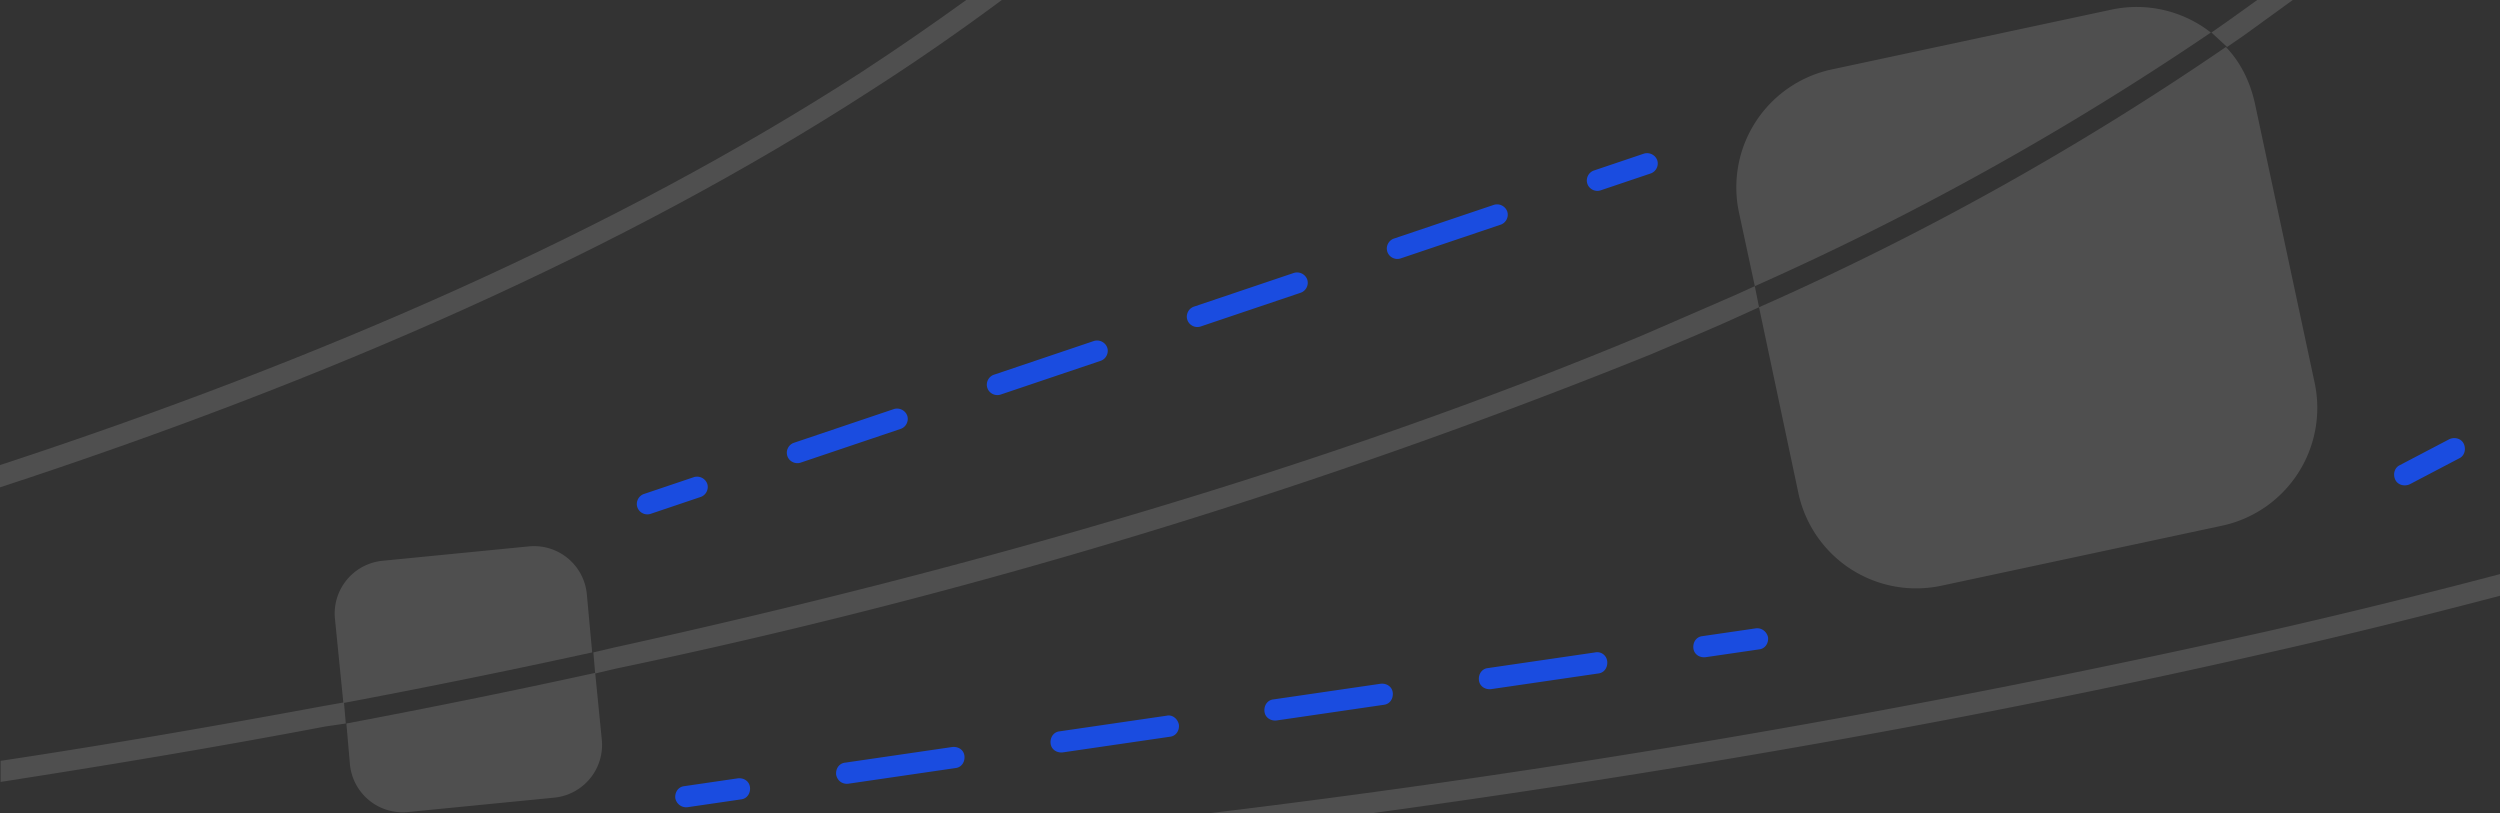 <svg xmlns="http://www.w3.org/2000/svg" enable-background="new 0 0 415 135" viewBox="0 0 415 135">
	<rect x="0" y="0" width="415" height="135" fill="#333333" stroke="none"/>
	<g fill="#1a4ce0">
		<path d="M115.2 79.2l-8.3 2.8c-.9.3-1.4 1.3-1.1 2.2.3.9 1.3 1.4 2.2 1.1l8.3-2.8c.9-.3 1.4-1.3 1.1-2.2a1.8 1.8 0 00-2.2-1.1zM148.4 67.9l-16.6 5.6c-.9.3-1.4 1.3-1.1 2.2.3.9 1.3 1.4 2.2 1.1l16.6-5.6c.9-.3 1.4-1.3 1.1-2.2a1.8 1.8 0 00-2.2-1.1zM181.6 56.6L165 62.2c-.9.3-1.4 1.3-1.1 2.2.3.9 1.3 1.4 2.2 1.1l16.6-5.6c.9-.3 1.4-1.3 1.1-2.2a1.8 1.8 0 00-2.2-1.1zM406.6 72.9l-8.2 4.3c-.9.4-1.2 1.5-.8 2.4.4.9 1.5 1.2 2.4.8l8.2-4.3c.9-.4 1.2-1.5.8-2.4-.4-.9-1.5-1.2-2.4-.8zM272.9 25.5l-8.3 2.8c-.9.3-1.4 1.3-1.1 2.2.3.9 1.3 1.4 2.2 1.1l8.3-2.8c.9-.3 1.4-1.3 1.1-2.2a1.8 1.8 0 00-2.2-1.1zM248 34l-16.6 5.6c-.9.3-1.4 1.3-1.1 2.2.3.9 1.3 1.4 2.2 1.1l16.6-5.6c.9-.3 1.4-1.3 1.1-2.2A1.8 1.8 0 00248 34zM214.8 45.3l-16.6 5.6c-.9.3-1.4 1.3-1.1 2.2.3.9 1.3 1.4 2.2 1.1l16.6-5.6c.9-.3 1.4-1.3 1.1-2.2a1.8 1.8 0 00-2.2-1.1zM229.2 113.5l-17.8 2.6c-1 .1-1.6 1-1.5 2 .1 1 1 1.6 2 1.5l17.8-2.6c1-.1 1.6-1 1.5-2-.1-1-1-1.6-2-1.5zM140.8 130.1l17.8-2.6c1-.1 1.6-1 1.5-2-.1-1-1-1.6-2-1.5l-17.8 2.6c-1 .1-1.6 1-1.5 2 .2 1 1 1.6 2 1.5zM264.8 108.3l-17.8 2.6c-1 .1-1.6 1-1.5 2 .1 1 1 1.6 2 1.5l17.8-2.6c1-.1 1.6-1 1.5-2-.1-1-1-1.7-2-1.5zM193.7 118.8l-17.8 2.6c-1 .1-1.6 1-1.5 2 .1 1 1 1.6 2 1.5l17.8-2.6c1-.1 1.6-1 1.5-2-.2-1-1.1-1.7-2-1.5zM114.1 134l8.9-1.3c1-.1 1.6-1 1.5-2-.1-1-1-1.6-2-1.5l-8.9 1.3c-1 .1-1.6 1-1.5 2 .2 1 1.1 1.6 2 1.5zM291.5 104.3l-8.9 1.3c-1 .1-1.6 1-1.5 2 .1 1 1 1.6 2 1.5l8.9-1.3c1-.1 1.6-1 1.5-2-.2-.9-1-1.6-2-1.5z"/>
	</g>
	<g fill="#efefef" opacity=".15">
		<path d="M298.5 81.7a20 20 0 0023.9 15.5l46.3-9.9a20 20 0 0015.5-23.9l-9.9-46.3c-.8-3.6-2.4-6.8-4.8-9.3A481 481 0 01292 51l6.5 30.7zM350.5 1.6l-46.3 9.9a20 20 0 00-15.5 23.9l2.6 12.1A487.3 487.3 0 00367 5.4a20 20 0 00-16.5-3.8zM97.4 98.5a8.8 8.8 0 00-9.6-7.8l-24.4 2.4a8.8 8.8 0 00-7.8 9.6l1.4 14c13.8-2.6 27.6-5.4 41.3-8.4l-.9-9.8zM58.1 127a8.8 8.8 0 009.6 7.8l24.4-2.4a8.8 8.8 0 007.8-9.6l-1.1-11.1c-13.7 3-27.5 5.8-41.3 8.4l.6 6.9z"/>
		<path d="M369.7 7.8l2.9-2 8-5.8h-5.9l-4.6 3.3-3 2.1 2.6 2.4z"/>
		<path d="M166.3 0h-5.9c-5.7 4.1-11.6 8.2-17.6 12.1C102.2 38.3 53.3 59.7 0 77.2v3.7C54 63.2 103.5 41.6 144.6 15c7.5-4.8 14.7-9.8 21.7-15z"/>
		<path d="M200.7 135h27c49.5-6.8 100-15.5 149-26.7 12.9-2.9 25.7-6.1 38.3-9.4v-3.6c-12.9 3.4-25.9 6.6-39.1 9.6A1777.3 1777.3 0 01200.7 135zM102.2 111a1016 1016 0 00171.9-52.2c4.9-2.1 9.8-4.1 14.6-6.3L292 51l-.7-3.5L288 49l-15.2 6.6c-52 21.7-110.5 38.6-170.9 51.9l-3.4.8.3 3.5 3.4-.8zM57.4 120.1l-.3-3.5-3.4.6c-17.8 3.3-35.7 6.4-53.6 9.1v3.5c18-2.8 36-5.8 53.9-9.2l3.4-.5z"/>
	</g>
</svg>